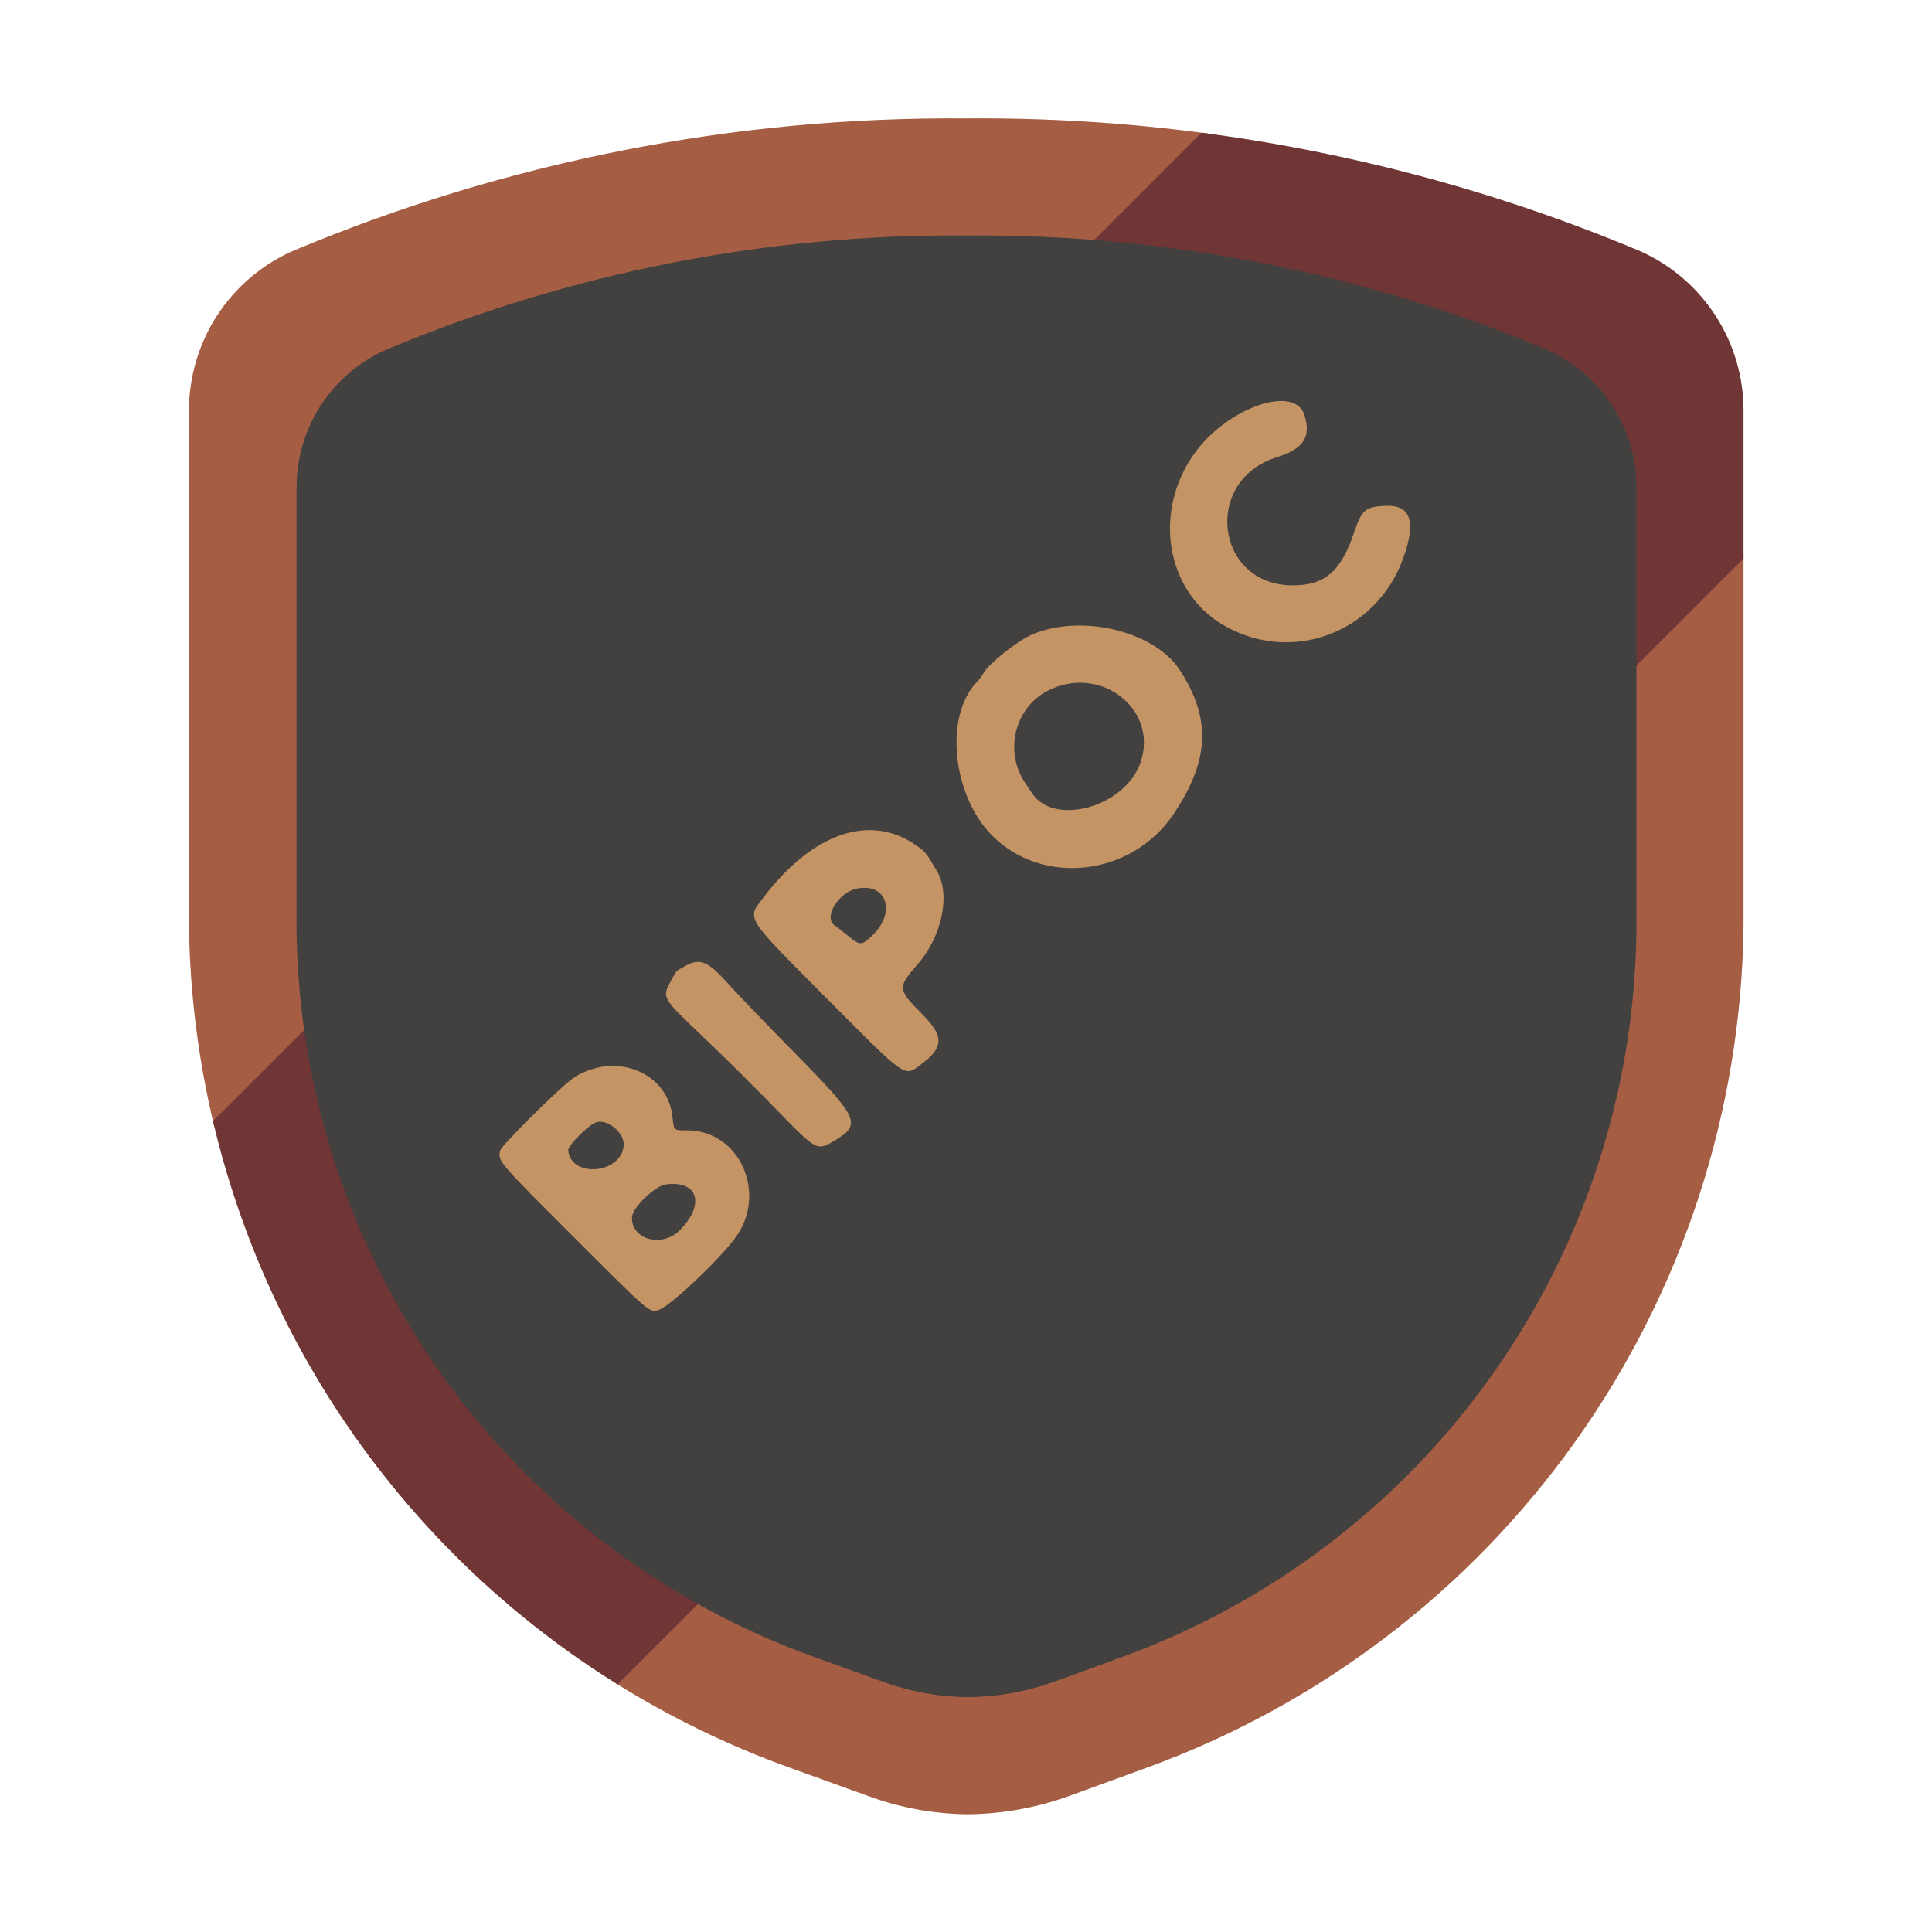 <svg width="1200" height="1200" viewBox="0 0 1200 1200" fill="none" xmlns="http://www.w3.org/2000/svg">
<rect width="1200" height="1200" fill="white"/>
<path fill-rule="evenodd" clip-rule="evenodd" d="M1035.58 117.52L1036.03 117.722C1062.57 129.612 1085.09 148.939 1100.86 173.363C1116.63 197.772 1124.99 226.227 1124.93 255.285V575.897L1124.93 576.165C1123.36 699.298 1084.28 819.025 1012.92 919.378C941.56 1019.71 841.315 1095.91 725.545 1137.82C725.525 1137.83 725.505 1137.83 725.485 1137.84L678.615 1154.92L678.6 1154.93L678.584 1154.94C653.492 1164.06 627.011 1168.77 600.312 1168.87L599.901 1168.88L599.491 1168.87C573.458 1168.46 547.69 1163.58 523.312 1154.44L476.219 1137.43C476.211 1137.43 476.202 1137.42 476.194 1137.42C360.263 1095.72 259.795 1019.68 188.185 919.425C116.57 819.164 77.219 699.454 75.38 576.256L75.375 575.943V255.285C75.316 226.226 83.676 197.772 99.445 173.363C115.223 148.939 137.744 129.612 164.279 117.722L164.731 117.52L165.187 117.328C302.85 59.498 450.846 30.309 600.154 31.537C749.463 30.309 897.459 59.498 1035.12 117.328L1035.58 117.52ZM600.154 73.539C456.431 72.309 313.965 100.384 181.453 156.05C162.327 164.62 146.096 178.55 134.723 196.154C123.351 213.758 117.325 234.281 117.375 255.239V575.629C119.087 690.288 155.71 801.701 222.362 895.013C289.013 988.325 382.526 1059.1 490.432 1097.91L537.832 1115.03C557.77 1122.53 578.853 1126.54 600.154 1126.88C622.012 1126.79 643.691 1122.93 664.232 1115.46L711.194 1098.35C818.957 1059.35 912.27 988.43 978.688 895.037C1045.11 801.644 1081.47 690.221 1082.93 575.629V255.239C1082.98 234.281 1076.96 213.758 1065.59 196.154C1054.21 178.55 1037.98 164.62 1018.86 156.05C886.344 100.384 743.878 72.309 600.154 73.539Z" fill="white"/>
<path fill-rule="evenodd" clip-rule="evenodd" d="M750.208 82.941C700.592 76.267 650.45 73.109 600.154 73.539C456.431 72.309 313.965 100.384 181.453 156.05C162.327 164.62 146.096 178.55 134.723 196.154C123.351 213.758 117.325 234.281 117.375 255.239V575.629C118.004 617.765 123.348 659.462 133.164 699.984L750.208 82.941Z" fill="#A55E43"/>
<path fill-rule="evenodd" clip-rule="evenodd" d="M1082.94 344.783L382.309 1045.41C416.202 1066.6 452.426 1084.24 490.435 1097.91L537.835 1115.03C557.773 1122.53 578.857 1126.54 600.158 1126.88C622.015 1126.79 643.694 1122.93 664.236 1115.46L711.197 1098.35C818.961 1059.35 912.274 988.43 978.692 895.037C1045.11 801.644 1081.47 690.221 1082.94 575.629V344.783Z" fill="#A55E43"/>
<path fill-rule="evenodd" clip-rule="evenodd" d="M132.293 696.324C149.012 767.411 179.47 834.96 222.364 895.013C265.837 955.875 320.737 1007.15 383.604 1046.22L1082.94 346.889V255.239C1082.99 234.281 1076.96 213.758 1065.59 196.154C1054.22 178.55 1037.98 164.62 1018.86 156.05C931.472 119.341 839.757 94.63 746.207 82.41L132.293 696.324Z" fill="#703535"/>
<g style="mix-blend-mode:soft-light" filter="url(#filter0_di_1246_11508)">
<path d="M961.176 217.39C846.965 169.413 724.175 145.215 600.302 146.275C476.428 145.215 353.638 169.413 239.428 217.39C222.943 224.776 208.953 236.783 199.152 251.955C189.35 267.128 184.156 284.817 184.199 302.88V579.021C185.675 677.844 217.24 773.87 274.686 854.294C332.133 934.719 412.73 995.721 505.733 1029.17L546.587 1043.92C563.771 1050.39 581.942 1053.84 600.302 1054.13C619.14 1054.06 637.825 1050.74 655.53 1044.3L696.005 1029.55C788.885 995.937 869.311 934.809 926.556 854.315C983.801 773.821 1015.14 677.787 1016.4 579.021V302.88C1016.45 284.817 1011.25 267.128 1001.45 251.955C991.65 236.783 977.66 224.776 961.176 217.39Z" fill="#434040"/>
</g>
<path fill-rule="evenodd" clip-rule="evenodd" d="M742.723 280.492C715.8 316.672 723.702 366.931 759.647 388.124C801.729 412.935 854.721 393.367 871.528 346.811C879.889 323.651 876.251 313.344 860.005 314.168C848.176 314.768 845.684 316.87 841.348 329.899C833.053 354.823 823.101 363.562 802.999 363.578C754.861 363.613 746.722 298.451 793.058 283.986C809.716 278.786 814.53 271.385 810.168 257.679C804.203 238.937 763.37 252.748 742.723 280.492ZM310.566 714.806C309.421 721.477 309.098 721.099 356.761 768.762C404.196 816.197 403.462 815.571 409.323 813.58C416.084 811.284 444.588 784.557 456.017 769.797C477.402 742.18 459.75 701.776 426.431 702.076C418.581 702.148 418.482 702.056 417.729 694.096C415.102 666.321 382.924 652.993 356.994 668.941C349.778 673.379 311.124 711.565 310.566 714.806ZM417.159 608.438C411.021 620.061 410.339 618.847 437.607 644.847C449.996 656.659 469.628 676.121 481.236 688.097C507.39 715.08 507.28 715.02 518.278 708.491C535.315 698.378 533.63 694.65 493.662 654.038C476.06 636.151 457.771 617.156 453.019 611.826C439.63 596.806 435.016 594.839 425.475 600.082C419.734 603.236 420.099 602.87 417.159 608.438ZM610.735 418.275C610.079 419.603 608.19 422.106 606.537 423.838C586.41 444.929 591.467 494.22 616.306 519.06C647.996 550.75 703.116 544.138 728.987 505.544C751.388 472.126 752.445 446.194 732.637 415.977C716.668 391.617 670.489 380.886 640.186 394.495C631.336 398.468 613.336 413.003 610.735 418.275ZM474.584 556.944C463.652 571.227 461.651 568.004 514.373 621.017C563.163 670.077 561.533 668.928 571.675 661.432C586.417 650.534 586.581 643.703 572.441 629.535C557.599 614.662 557.464 613.214 569.628 599.35C585.089 581.726 590.584 555.757 581.961 541.065C575.061 529.311 574.946 529.17 568.704 524.837C540.409 505.202 504.915 517.31 474.584 556.944ZM370.232 697.089C377.305 694.839 387.814 703.501 387.38 711.225C386.372 729.138 354.541 732.073 352.898 714.403C352.638 711.602 365.735 698.521 370.232 697.089ZM650.469 429.183C683.024 412.165 719.745 440.243 708.431 473.501C699.084 500.973 655.226 513.61 641.143 492.888C640.098 491.352 638.002 488.208 636.484 485.901C623.708 466.489 630.307 439.722 650.469 429.183ZM532.399 551.893C550.46 548.374 556.734 566.033 542.5 580.324C535.412 587.44 534.389 587.519 527.057 581.504C524.182 579.144 520.256 576.105 518.331 574.749C511.261 569.765 520.879 554.137 532.399 551.893ZM413.595 735.664C433.62 732.974 438.172 748.152 422.148 764.176C411.077 775.246 391.812 769.841 392.563 755.875C392.881 749.981 406.833 736.572 413.595 735.664Z" fill="#C49464"/>
<defs>
<filter id="filter0_di_1246_11508" x="177.199" y="139.241" width="846.205" height="921.893" filterUnits="userSpaceOnUse" color-interpolation-filters="sRGB">
<feFlood flood-opacity="0" result="BackgroundImageFix"/>
<feColorMatrix in="SourceAlpha" type="matrix" values="0 0 0 0 0 0 0 0 0 0 0 0 0 0 0 0 0 0 127 0" result="hardAlpha"/>
<feOffset/>
<feGaussianBlur stdDeviation="3.5"/>
<feComposite in2="hardAlpha" operator="out"/>
<feColorMatrix type="matrix" values="0 0 0 0 0 0 0 0 0 0 0 0 0 0 0 0 0 0 0.25 0"/>
<feBlend mode="normal" in2="BackgroundImageFix" result="effect1_dropShadow_1246_11508"/>
<feBlend mode="normal" in="SourceGraphic" in2="effect1_dropShadow_1246_11508" result="shape"/>
<feColorMatrix in="SourceAlpha" type="matrix" values="0 0 0 0 0 0 0 0 0 0 0 0 0 0 0 0 0 0 127 0" result="hardAlpha"/>
<feOffset/>
<feGaussianBlur stdDeviation="29.096"/>
<feComposite in2="hardAlpha" operator="arithmetic" k2="-1" k3="1"/>
<feColorMatrix type="matrix" values="0 0 0 0 0 0 0 0 0 0 0 0 0 0 0 0 0 0 0.25 0"/>
<feBlend mode="normal" in2="shape" result="effect2_innerShadow_1246_11508"/>
</filter>
</defs>
</svg>
